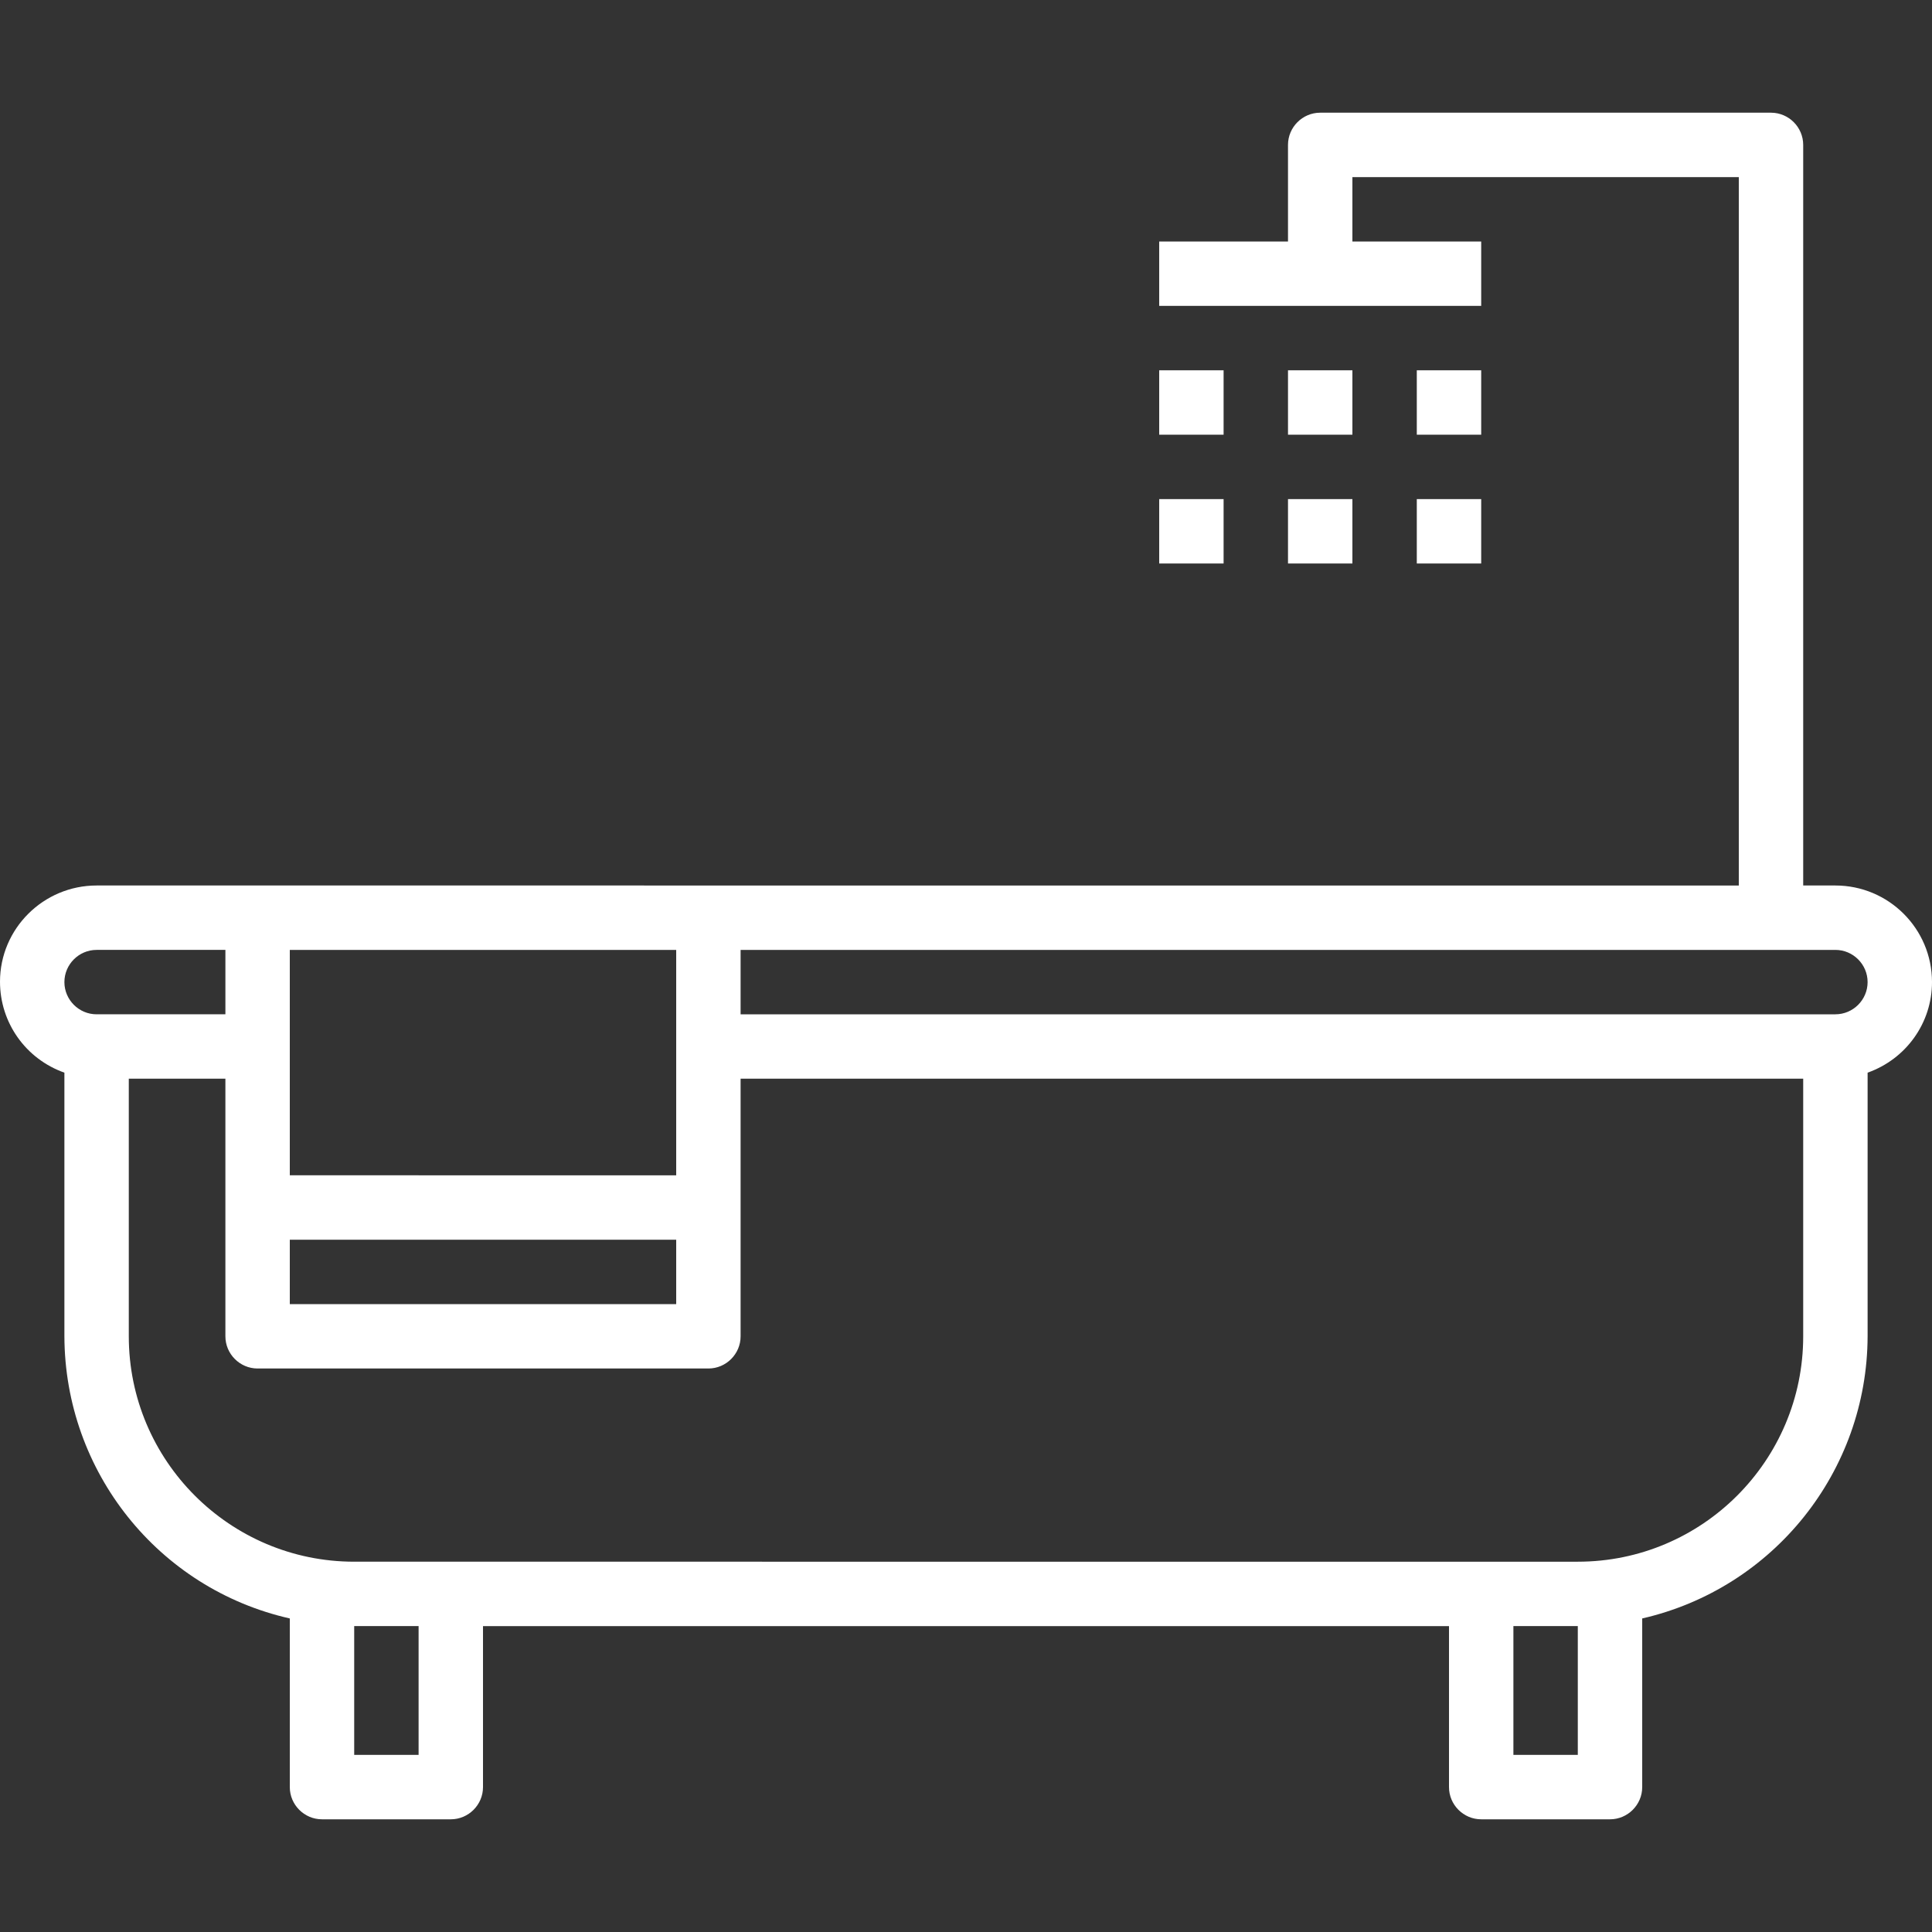 <?xml version="1.0" encoding="utf-8"?>
<!-- Generator: Adobe Illustrator 24.3.0, SVG Export Plug-In . SVG Version: 6.00 Build 0)  -->
<svg version="1.1" id="Capa_1" xmlns="http://www.w3.org/2000/svg" xmlns:xlink="http://www.w3.org/1999/xlink" x="0px" y="0px"
	 viewBox="0 0 480 480" style="enable-background:new 0 0 480 480;" xml:space="preserve">
<rect x="0" y="0" width="480" height="480" fill="#333333" stroke="none"/>
<style type="text/css">
	.st0{fill:#FFFFFF;}
</style>
<g>
	<g>
		<g>
			<rect x="288" y="92" class="st0" width="16" height="16"/>
			<rect x="320" y="92" class="st0" width="16" height="16"/>
			<rect x="352" y="92" class="st0" width="16" height="16"/>
			<rect x="288" y="124" class="st0" width="16" height="16"/>
			<rect x="320" y="124" class="st0" width="16" height="16"/>
			<rect x="352" y="124" class="st0" width="16" height="16"/>
			<path class="st0" d="M456,220h-8V36c0-4.4-3.6-8-8-8H328c-4.4,0-8,3.6-8,8v24h-32v16h80V60h-32V44h96v176H24
				c-13.2,0-24,10.7-24,23.9c0,10.2,6.4,19.2,16,22.6V332c0.1,33.6,23.3,62.7,56,70.1V444c0,4.4,3.6,8,8,8h32c4.4,0,8-3.6,8-8v-40
				h240v40c0,4.4,3.6,8,8,8h32c4.4,0,8-3.6,8-8v-41.9c32.7-7.5,55.9-36.6,56-70.1v-65.5c9.6-3.4,16-12.4,16-22.5
				C480,230.7,469.2,220,456,220z M72,236h96v56H72V236z M72,308h96v16H72V308z M16,244c0-4.4,3.6-8,8-8h32v16H24
				C19.6,252,16,248.4,16,244z M104,436H88v-32h16V436z M392,436h-16v-32h16V436z M448,332c0,30.9-25.1,56-56,56H88
				c-30.9,0-56-25.1-56-56v-64h24v64c0,4.4,3.6,8,8,8h112c4.4,0,8-3.6,8-8v-64h264V332z M456,252H184v-16h272c4.4,0,8,3.6,8,8
				S460.4,252,456,252z"/>
		</g>
	</g>
</g>
</svg>

